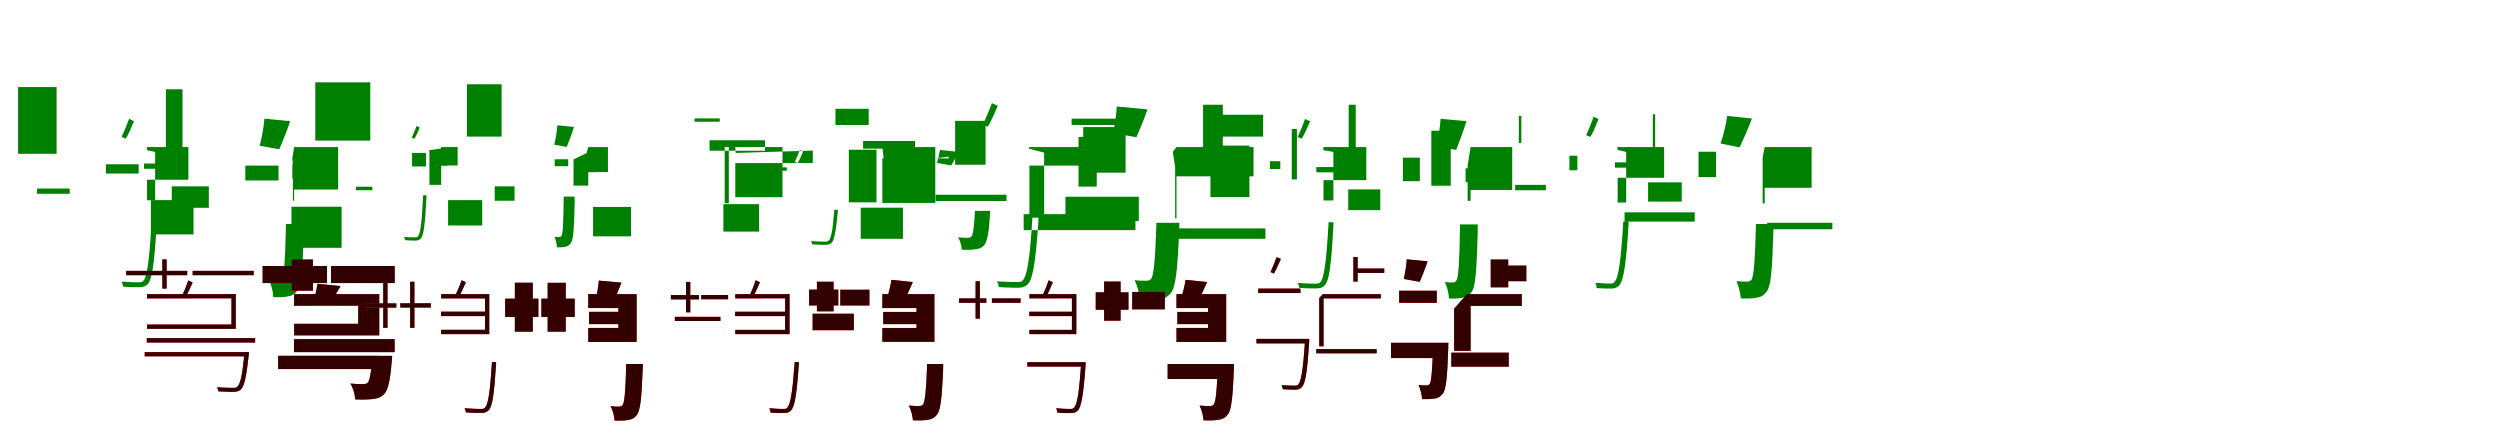 <?xml version="1.0" encoding="UTF-8"?>
<svg width="1700" height="300" xmlns="http://www.w3.org/2000/svg">
<rect width="100%" height="100%" fill="white"/>
<g fill="green" transform="translate(100 100) scale(0.1 -0.1)"><path d="M-0.0 -0.0 -2.0 -21.0 55.0 -33.0V-362.0H0.0V-222.0H281.0V0.0ZM-748.0 -282.0V-318.0H-526.0V-282.0ZM-615.0 408.0V-46.0H-877.0V408.0ZM-280.0 -180.0V-117.0H-57.0V-180.0ZM26.0 -361.0V-594.0H316.0V-361.0ZM-21.0 -112.0V-148.0H226.0V-112.0ZM30.0 -507.0V-516.0C15.0 -785.0 -1.0 -884.0 -25.0 -909.0C-33.0 -919.0 -42.0 -920.0 -60.0 -920.0C-76.0 -920.0 -123.0 -919.0 -174.0 -915.0C-167.0 -925.0 -164.0 -941.0 -164.0 -949.0C-120.0 -953.0 -75.0 -953.0 -53.0 -953.0C-26.0 -953.0 -11.0 -947.0 5.0 -932.0C33.0 -899.0 49.0 -807.0 65.0 -532.0C66.0 -523.0 65.0 -507.0 65.0 -507.0ZM-122.0 192.0C-134.0 158.0 -157.0 104.0 -173.0 69.0L-145.0 57.0C-125.0 88.0 -107.0 133.0 -89.0 176.0Z"/></g>
<g fill="green" transform="translate(200 100) scale(0.1 -0.1)"><path d="M0.0 0.0 -12.0 -74.0 -8.0 -123.0V-365.0H0.0V-289.0H299.0V0.0ZM-832.0 -267.0V-413.0H-580.0V-267.0ZM-759.0 393.0V-41.0H-872.0V393.0ZM-332.0 -126.0V-227.0H-106.0V-126.0ZM-18.0 -406.0V-685.0H323.0V-406.0ZM-12.0 -117.0V-215.0H215.0V-117.0ZM-56.0 -523.0V-544.0C-61.0 -788.0 -69.0 -874.0 -82.0 -896.0C-90.0 -907.0 -97.0 -910.0 -110.0 -910.0C-123.0 -910.0 -144.0 -910.0 -170.0 -907.0C-155.0 -937.0 -142.0 -986.0 -142.0 -1021.0C-102.0 -1022.0 -67.0 -1021.0 -44.0 -1016.0C-16.0 -1012.0 5.0 -1001.0 24.0 -973.0C49.0 -938.0 58.0 -835.0 66.0 -572.0C65.0 -556.0 66.0 -523.0 66.0 -523.0ZM-202.0 193.0C-206.0 138.0 -220.0 63.0 -234.0 9.0L-101.0 -15.0C-81.0 33.0 -51.0 103.0 -27.0 176.0Z"/></g>
<g fill="green" transform="translate(300 100) scale(0.1 -0.1)"><path d="M0.0 -0.0 -2.0 -10.0 -80.0 -21.0V-257.0H0.0V-125.0H112.0V0.0ZM-580.0 -270.0V-294.0H-468.0V-270.0ZM-482.0 440.0V44.0H-856.0V440.0ZM-198.0 -132.0V-40.0H-103.0V-132.0ZM47.0 -361.0V-533.0H279.0V-361.0ZM-61.0 -103.0V-127.0H50.0V-103.0ZM-123.0 -328.0V-334.0C-132.0 -522.0 -142.0 -591.0 -158.0 -607.0C-163.0 -614.0 -169.0 -614.0 -181.0 -614.0C-191.0 -614.0 -221.0 -614.0 -253.0 -611.0C-248.0 -618.0 -246.0 -629.0 -247.0 -633.0C-219.0 -636.0 -190.0 -636.0 -176.0 -636.0C-158.0 -636.0 -149.0 -632.0 -138.0 -622.0C-120.0 -600.0 -110.0 -536.0 -100.0 -345.0C-99.0 -338.0 -101.0 -328.0 -101.0 -328.0ZM-167.0 144.0C-175.0 122.0 -190.0 87.0 -200.0 64.0L-183.0 56.0C-169.0 76.0 -157.0 105.0 -146.0 133.0Z"/></g>
<g fill="green" transform="translate(400 100) scale(0.1 -0.1)"><path d="M0.0 0.0 -11.0 -41.0 -100.0 -84.0V-262.0H0.0V-170.0H134.0V0.0ZM-636.0 -267.0V-365.0H-501.0V-267.0ZM-589.0 427.0V71.0H-825.0V427.0ZM-228.0 -83.0V-130.0H-136.0V-83.0ZM33.0 -407.0V-607.0H291.0V-407.0ZM-46.0 -112.0V-171.0H59.0V-112.0ZM-167.0 -337.0V-351.0C-169.0 -527.0 -173.0 -587.0 -181.0 -602.0C-186.0 -610.0 -190.0 -612.0 -198.0 -612.0C-205.0 -612.0 -215.0 -612.0 -229.0 -610.0C-221.0 -629.0 -213.0 -660.0 -213.0 -682.0C-190.0 -682.0 -170.0 -682.0 -157.0 -678.0C-140.0 -676.0 -128.0 -668.0 -117.0 -650.0C-101.0 -627.0 -96.0 -556.0 -92.0 -368.0C-94.0 -358.0 -93.0 -337.0 -93.0 -337.0ZM-210.0 148.0C-212.0 108.0 -222.0 54.0 -231.0 16.0L-146.0 1.0C-133.0 35.0 -112.0 85.0 -97.0 137.0Z"/></g>
<g fill="green" transform="translate(500 100) scale(0.1 -0.1)"><path d="M0.0 -0.0 2.0 -40.0 527.0 -24.0V-109.0H0.0V-341.0H321.0V0.0ZM-277.0 195.0V172.0H-106.0V195.0ZM-72.0 1.0V-382.0H-44.0V1.0ZM-175.0 -25.0V46.0H202.0V-25.0ZM-81.0 -388.0V-575.0H162.0V-388.0ZM18.0 -138.0V-161.0H350.0V-138.0ZM673.0 -426.0V-432.0C662.0 -569.0 652.0 -621.0 634.0 -637.0C629.0 -643.0 622.0 -643.0 609.0 -643.0C595.0 -643.0 557.0 -643.0 515.0 -639.0C520.0 -646.0 522.0 -656.0 523.0 -662.0C561.0 -664.0 596.0 -665.0 613.0 -665.0C632.0 -664.0 643.0 -661.0 655.0 -652.0C672.0 -633.0 684.0 -581.0 697.0 -442.0C698.0 -437.0 697.0 -426.0 697.0 -426.0ZM439.0 -19.0C431.0 -42.0 416.0 -77.0 405.0 -100.0L424.0 -109.0C437.0 -88.0 449.0 -58.0 461.0 -30.0Z"/></g>
<g fill="green" transform="translate(600 100) scale(0.1 -0.1)"><path d="M0.0 0.0 14.0 -123.0 451.0 -65.0V-77.0H0.0V-380.0H360.0V0.0ZM-319.0 260.0V150.0H-93.0V260.0ZM-228.0 -18.0V-376.0H-40.0V-18.0ZM-131.0 41.0V-11.0H222.0V41.0ZM-147.0 -412.0V-624.0H140.0V-412.0ZM24.0 -135.0V-203.0H346.0V-135.0ZM629.0 -434.0V-448.0C623.0 -554.0 616.0 -597.0 605.0 -609.0C598.0 -615.0 591.0 -617.0 579.0 -617.0C568.0 -617.0 542.0 -617.0 515.0 -614.0C529.0 -637.0 540.0 -672.0 540.0 -698.0C578.0 -700.0 611.0 -699.0 631.0 -695.0C654.0 -694.0 675.0 -686.0 692.0 -668.0C711.0 -646.0 724.0 -591.0 731.0 -471.0C732.0 -458.0 733.0 -434.0 733.0 -434.0ZM392.0 -20.0C388.0 -46.0 379.0 -81.0 371.0 -108.0L468.0 -125.0C481.0 -102.0 501.0 -70.0 520.0 -33.0Z"/></g>
<g fill="green" transform="translate(700 100) scale(0.1 -0.1)"><path d="M0.0 -0.0 -4.0 -11.0 100.0 -38.0V-456.0H0.0V-126.0H547.0V0.0ZM-638.0 -324.0V-367.0H-156.0V-324.0ZM-505.0 178.0V-120.0H-298.0V178.0ZM-39.0 -565.0V-456.0H721.0V-565.0ZM334.0 69.0V-269.0H458.0V69.0ZM287.0 193.0V150.0H594.0V193.0ZM20.0 -480.0V-490.0C2.0 -774.0 -17.0 -878.0 -45.0 -906.0C-53.0 -917.0 -65.0 -918.0 -86.0 -918.0C-105.0 -918.0 -161.0 -917.0 -221.0 -913.0C-213.0 -924.0 -208.0 -942.0 -209.0 -952.0C-157.0 -956.0 -104.0 -956.0 -79.0 -957.0C-47.0 -956.0 -30.0 -950.0 -11.0 -933.0C22.0 -897.0 41.0 -799.0 61.0 -509.0C62.0 -498.0 61.0 -480.0 61.0 -480.0ZM-255.0 299.0C-269.0 259.0 -297.0 195.0 -316.0 153.0L-283.0 138.0C-260.0 176.0 -237.0 230.0 -215.0 280.0Z"/></g>
<g fill="green" transform="translate(800 100) scale(0.1 -0.1)"><path d="M0.0 0.0 -25.0 -33.0 -9.0 -136.0V-485.0H0.0V-199.0H524.0V0.0ZM-755.0 -338.0V-503.0H-256.0V-338.0ZM-634.0 136.0V-174.0H-346.0V136.0ZM-75.0 -553.0V-624.0H605.0V-553.0ZM231.0 10.0V-340.0H496.0V10.0ZM228.0 220.0V71.0H589.0V220.0ZM-137.0 -515.0V-539.0C-145.0 -782.0 -156.0 -870.0 -171.0 -894.0C-181.0 -906.0 -190.0 -909.0 -206.0 -909.0C-222.0 -909.0 -252.0 -909.0 -285.0 -905.0C-266.0 -942.0 -250.0 -1001.0 -250.0 -1044.0C-199.0 -1045.0 -153.0 -1044.0 -124.0 -1039.0C-88.0 -1034.0 -61.0 -1022.0 -37.0 -990.0C-6.0 -951.0 7.0 -841.0 18.0 -575.0C18.0 -555.0 20.0 -515.0 20.0 -515.0ZM-406.0 276.0C-408.0 223.0 -420.0 150.0 -431.0 95.0L-272.0 67.0C-253.0 114.0 -223.0 181.0 -197.0 256.0Z"/></g>
<g fill="green" transform="translate(900 100) scale(0.1 -0.1)"><path d="M0.0 0.0 -2.0 -21.0 67.0 -33.0V-363.0H0.0V-225.0H291.0V0.0ZM-763.0 -297.0V-332.0H-549.0V-297.0ZM-685.0 288.0V-62.0H-819.0V288.0ZM-364.0 -96.0V-149.0H-294.0V-96.0ZM-216.0 123.0V-220.0H-181.0V123.0ZM-49.0 -136.0V-172.0H225.0V-136.0ZM34.0 -511.0V-520.0C19.0 -793.0 2.0 -893.0 -21.0 -918.0C-28.0 -928.0 -38.0 -929.0 -57.0 -929.0C-72.0 -929.0 -121.0 -928.0 -176.0 -924.0C-169.0 -934.0 -165.0 -950.0 -165.0 -957.0C-121.0 -962.0 -72.0 -961.0 -50.0 -961.0C-22.0 -961.0 -6.0 -956.0 8.0 -940.0C38.0 -908.0 52.0 -815.0 67.0 -536.0C68.0 -527.0 67.0 -511.0 67.0 -511.0ZM-126.0 191.0C-137.0 157.0 -160.0 103.0 -176.0 69.0L-148.0 57.0C-129.0 88.0 -110.0 133.0 -91.0 175.0Z"/></g>
<g fill="green" transform="translate(1000 100) scale(0.1 -0.1)"><path d="M0.0 0.0 -12.0 -75.0 -20.0 -124.0V-366.0H0.0V-292.0H283.0V0.0ZM-832.0 -288.0V-429.0H-614.0V-288.0ZM-781.0 288.0V-88.0H-829.0V288.0ZM-460.0 -72.0V-232.0H-345.0V-72.0ZM-267.0 111.0V-263.0H-135.0V111.0ZM-34.0 -144.0V-239.0H181.0V-144.0ZM-72.0 -526.0V-547.0C-76.0 -798.0 -83.0 -885.0 -96.0 -907.0C-104.0 -918.0 -110.0 -921.0 -122.0 -921.0C-134.0 -921.0 -151.0 -921.0 -175.0 -918.0C-160.0 -948.0 -148.0 -996.0 -147.0 -1030.0C-111.0 -1031.0 -78.0 -1030.0 -56.0 -1025.0C-29.0 -1021.0 -9.0 -1010.0 9.0 -982.0C33.0 -948.0 41.0 -843.0 49.0 -574.0C47.0 -558.0 49.0 -526.0 49.0 -526.0ZM-204.0 192.0C-207.0 136.0 -220.0 59.0 -232.0 4.0L-98.0 -19.0C-79.0 30.0 -51.0 102.0 -28.0 176.0Z"/></g>
<g fill="green" transform="translate(1100 100) scale(0.1 -0.1)"><path d="M0.0 0.0 -2.0 -19.0 58.0 -33.0V-377.0H0.0V-209.0H316.0V0.0ZM-697.0 -257.0V-294.0H-488.0V-257.0ZM-655.0 212.0V28.0H-672.0V212.0ZM-328.0 -59.0V-158.0H-274.0V-59.0ZM47.0 -507.0V-444.0H524.0V-507.0ZM-18.0 -104.0V-140.0H255.0V-104.0ZM38.0 -506.0V-515.0C21.0 -788.0 5.0 -890.0 -21.0 -917.0C-28.0 -927.0 -36.0 -928.0 -53.0 -928.0C-68.0 -928.0 -108.0 -927.0 -152.0 -923.0C-145.0 -934.0 -143.0 -950.0 -143.0 -959.0C-104.0 -962.0 -65.0 -963.0 -45.0 -962.0C-21.0 -963.0 -5.0 -956.0 11.0 -941.0C39.0 -906.0 57.0 -813.0 74.0 -531.0C75.0 -523.0 74.0 -506.0 74.0 -506.0ZM-164.0 206.0C-175.0 172.0 -197.0 117.0 -214.0 81.0L-185.0 69.0C-166.0 101.0 -149.0 145.0 -130.0 190.0Z"/></g>
<g fill="green" transform="translate(1200 100) scale(0.1 -0.1)"><path d="M0.0 0.0 -14.0 -69.0V-126.0V-383.0H0.0V-277.0H319.0V0.0ZM-793.0 -240.0V-371.0H-564.0V-240.0ZM-761.0 223.0V1.0H-745.0V223.0ZM-450.0 -32.0V-204.0H-331.0V-32.0ZM17.0 -515.0V-559.0H460.0V-515.0ZM-10.0 -109.0V-208.0H195.0V-109.0ZM-60.0 -523.0V-544.0C-66.0 -789.0 -76.0 -878.0 -89.0 -901.0C-98.0 -912.0 -105.0 -915.0 -120.0 -915.0C-135.0 -915.0 -161.0 -915.0 -192.0 -912.0C-178.0 -943.0 -164.0 -994.0 -163.0 -1029.0C-120.0 -1031.0 -82.0 -1030.0 -57.0 -1025.0C-28.0 -1021.0 -6.0 -1010.0 15.0 -980.0C42.0 -944.0 51.0 -840.0 59.0 -573.0C59.0 -557.0 59.0 -523.0 59.0 -523.0ZM-255.0 212.0C-262.0 156.0 -281.0 79.0 -300.0 24.0L-171.0 -2.0C-148.0 48.0 -114.0 119.0 -87.0 194.0Z"/></g>
<g fill="red" transform="translate(100 200) scale(0.1 -0.1)"><path d="M0.0 0.0V-29.0H574.0V-207.0H0.0V-236.0H604.0V0.0ZM-142.0 158.0V128.0H273.0V158.0ZM-16.0 -394.0V-423.0H673.0V-394.0ZM-2.0 -300.0V-329.0H735.0V-300.0ZM104.0 236.0V37.0H133.0V236.0ZM310.0 158.0V128.0H725.0V158.0ZM662.0 -394.0V-400.0C648.0 -553.0 634.0 -611.0 614.0 -630.0C608.0 -637.0 599.0 -638.0 583.0 -638.0C567.0 -638.0 523.0 -637.0 476.0 -633.0C481.0 -641.0 484.0 -653.0 485.0 -661.0C527.0 -664.0 569.0 -665.0 588.0 -665.0C611.0 -664.0 624.0 -660.0 637.0 -649.0C660.0 -627.0 675.0 -569.0 691.0 -413.0C692.0 -407.0 693.0 -394.0 693.0 -394.0ZM280.0 92.0C271.0 64.0 253.0 19.0 238.0 -10.0L263.0 -21.0C277.0 6.0 294.0 44.0 310.0 79.0Z"/></g>
<g fill="black" opacity=".8" transform="translate(100 200) scale(0.1 -0.1)"><path d="M0.0 0.0V-29.0L574.0 -28.0V-207.0H0.0V-236.0H603.0V0.0ZM-142.0 158.0V129.0H273.0V158.0ZM-16.0 -395.0V-423.0H674.0V-395.0ZM-2.0 -299.0V-329.0H735.0V-299.0ZM104.0 236.0V38.0H133.0V236.0ZM310.0 158.0V129.0H725.0V158.0ZM663.0 -393.0V-400.0C648.0 -553.0 635.0 -611.0 613.0 -630.0C609.0 -637.0 599.0 -637.0 583.0 -637.0C567.0 -637.0 524.0 -637.0 475.0 -633.0C481.0 -642.0 485.0 -653.0 485.0 -661.0C527.0 -663.0 569.0 -664.0 588.0 -665.0C610.0 -663.0 624.0 -660.0 638.0 -649.0C660.0 -627.0 675.0 -569.0 692.0 -413.0C693.0 -406.0 692.0 -393.0 692.0 -393.0ZM280.0 93.0C272.0 64.0 252.0 19.0 238.0 -10.0L262.0 -22.0C277.0 6.0 294.0 44.0 310.0 79.0Z"/></g>
<g fill="red" transform="translate(200 200) scale(0.1 -0.1)"><path d="M0.0 0.0V-79.0H436.0V-202.0H0.0V-281.0H579.0V0.0ZM-214.0 191.0V75.0H223.0V191.0ZM-108.0 -420.0V-510.0H577.0V-420.0ZM-1.0 -306.0V-394.0H684.0V-306.0ZM-16.0 235.0V23.0H128.0V235.0ZM251.0 191.0V75.0H684.0V191.0ZM532.0 -420.0V-436.0C524.0 -543.0 513.0 -589.0 500.0 -603.0C491.0 -611.0 482.0 -612.0 468.0 -612.0C452.0 -612.0 418.0 -612.0 383.0 -608.0C401.0 -638.0 414.0 -683.0 416.0 -716.0C463.0 -718.0 507.0 -717.0 534.0 -714.0C564.0 -711.0 590.0 -703.0 612.0 -680.0C637.0 -654.0 652.0 -592.0 663.0 -466.0C665.0 -450.0 667.0 -420.0 667.0 -420.0ZM159.0 70.0C156.0 45.0 148.0 12.0 141.0 -17.0L260.0 -37.0C274.0 -15.0 294.0 16.0 315.0 54.0Z"/></g>
<g fill="black" opacity=".8" transform="translate(200 200) scale(0.1 -0.1)"><path d="M0.0 0.0V-79.0L436.0 -78.0V-202.0H0.0V-280.0H579.0V0.0ZM-214.0 191.0V75.0H224.0V191.0ZM-109.0 -419.0V-509.0H577.0V-419.0ZM-1.0 -306.0V-395.0H683.0V-306.0ZM-16.0 235.0V24.0H128.0V235.0ZM251.0 191.0V75.0H684.0V191.0ZM532.0 -420.0V-436.0C523.0 -543.0 513.0 -589.0 500.0 -603.0C491.0 -610.0 483.0 -612.0 467.0 -612.0C453.0 -612.0 418.0 -612.0 383.0 -608.0C401.0 -638.0 414.0 -683.0 415.0 -716.0C463.0 -718.0 507.0 -717.0 533.0 -713.0C563.0 -711.0 590.0 -702.0 612.0 -680.0C637.0 -654.0 653.0 -592.0 663.0 -467.0C665.0 -450.0 667.0 -420.0 667.0 -420.0ZM159.0 70.0C156.0 46.0 148.0 12.0 141.0 -17.0L261.0 -38.0C273.0 -15.0 294.0 15.0 316.0 55.0Z"/></g>
<g fill="red" transform="translate(300 200) scale(0.1 -0.1)"><path d="M0.0 0.0V-29.0H298.0V-243.0H0.0V-272.0H327.0V0.0ZM-513.0 -63.0V-92.0H-305.0V-63.0ZM-394.0 84.0V-229.0H-365.0V84.0ZM-278.0 -62.0V-91.0H-70.0V-62.0ZM-211.0 84.0V-229.0H-182.0V84.0ZM-1.0 -120.0V-150.0H312.0V-120.0ZM345.0 -463.0V-470.0C332.0 -676.0 318.0 -752.0 299.0 -772.0C292.0 -780.0 283.0 -781.0 267.0 -781.0C253.0 -781.0 208.0 -780.0 159.0 -776.0C164.0 -784.0 167.0 -797.0 168.0 -804.0C209.0 -808.0 253.0 -808.0 273.0 -808.0C297.0 -807.0 310.0 -803.0 322.0 -791.0C347.0 -765.0 359.0 -693.0 373.0 -483.0C374.0 -476.0 374.0 -463.0 374.0 -463.0ZM139.0 94.0C130.0 66.0 111.0 21.0 97.0 -8.0L121.0 -18.0C136.0 8.0 153.0 46.0 168.0 81.0Z"/></g>
<g fill="black" opacity=".8" transform="translate(300 200) scale(0.1 -0.1)"><path d="M0.0 0.0V-29.0H298.0V-242.0H0.0V-272.0H327.0V0.0ZM-513.0 -63.0V-91.0H-305.0V-63.0ZM-394.0 84.0V-229.0H-365.0V84.0ZM-278.0 -62.0V-91.0H-71.0V-62.0ZM-211.0 84.0V-229.0H-182.0V84.0ZM-1.0 -119.0V-149.0H312.0V-119.0ZM345.0 -462.0V-470.0C332.0 -676.0 318.0 -752.0 298.0 -772.0C292.0 -780.0 283.0 -781.0 267.0 -781.0C253.0 -781.0 208.0 -780.0 158.0 -776.0C164.0 -785.0 168.0 -798.0 168.0 -804.0C209.0 -808.0 253.0 -807.0 272.0 -808.0C296.0 -807.0 310.0 -803.0 323.0 -790.0C347.0 -765.0 359.0 -693.0 373.0 -483.0C374.0 -476.0 373.0 -462.0 373.0 -462.0ZM139.0 94.0C130.0 66.0 110.0 21.0 97.0 -8.0L121.0 -18.0C136.0 8.0 152.0 46.0 168.0 81.0Z"/></g>
<g fill="red" transform="translate(400 200) scale(0.1 -0.1)"><path d="M0.0 0.0V-95.0H205.0V-230.0H0.0V-325.0H329.0V0.0ZM-565.0 -31.0V-155.0H-339.0V-31.0ZM-499.0 77.0V-256.0H-377.0V77.0ZM-318.0 -31.0V-155.0H-92.0V-31.0ZM-276.0 77.0V-256.0H-153.0V77.0ZM6.0 -121.0V-204.0H277.0V-121.0ZM258.0 -475.0V-492.0C253.0 -672.0 246.0 -737.0 234.0 -754.0C227.0 -763.0 220.0 -765.0 209.0 -765.0C197.0 -765.0 177.0 -765.0 152.0 -762.0C167.0 -788.0 178.0 -830.0 179.0 -860.0C215.0 -861.0 248.0 -860.0 269.0 -856.0C294.0 -853.0 314.0 -844.0 331.0 -821.0C353.0 -793.0 362.0 -713.0 370.0 -517.0C370.0 -503.0 371.0 -475.0 371.0 -475.0ZM72.0 92.0C69.0 51.0 59.0 -4.0 50.0 -45.0L166.0 -65.0C182.0 -29.0 205.0 23.0 225.0 78.0Z"/></g>
<g fill="black" opacity=".8" transform="translate(400 200) scale(0.1 -0.1)"><path d="M0.0 0.0V-94.0L205.0 -95.0V-230.0H0.0V-325.0H329.0V0.0ZM-565.0 -31.0V-155.0H-339.0V-31.0ZM-499.0 78.0V-255.0H-377.0V78.0ZM-319.0 -31.0V-155.0H-92.0V-31.0ZM-276.0 77.0V-255.0H-153.0V77.0ZM6.0 -120.0V-204.0H277.0V-120.0ZM258.0 -475.0V-492.0C253.0 -672.0 246.0 -737.0 234.0 -754.0C227.0 -762.0 221.0 -765.0 209.0 -765.0C198.0 -765.0 177.0 -765.0 152.0 -762.0C167.0 -789.0 178.0 -830.0 179.0 -860.0C215.0 -861.0 248.0 -860.0 269.0 -856.0C294.0 -853.0 314.0 -844.0 331.0 -821.0C353.0 -793.0 363.0 -713.0 370.0 -517.0C370.0 -503.0 372.0 -475.0 372.0 -475.0ZM72.0 92.0C69.0 52.0 59.0 -5.0 50.0 -46.0L167.0 -65.0C182.0 -29.0 205.0 23.0 226.0 78.0Z"/></g>
<g fill="red" transform="translate(500 200) scale(0.1 -0.1)"><path d="M0.0 0.0V-29.0H339.0V-243.0H0.0V-272.0H369.0V0.0ZM-438.0 -7.0V-36.0H-247.0V-7.0ZM-411.0 -154.0V-183.0H-101.0V-154.0ZM-335.0 83.0V-124.0H-306.0V83.0ZM-232.0 -6.0V-35.0H-49.0V-6.0ZM-1.0 -120.0V-150.0H352.0V-120.0ZM403.0 -463.0V-470.0C388.0 -674.0 374.0 -751.0 354.0 -772.0C348.0 -780.0 340.0 -781.0 325.0 -781.0C312.0 -781.0 274.0 -780.0 232.0 -776.0C237.0 -785.0 239.0 -798.0 240.0 -806.0C276.0 -809.0 314.0 -810.0 332.0 -809.0C353.0 -809.0 367.0 -804.0 378.0 -792.0C403.0 -765.0 417.0 -693.0 431.0 -483.0C432.0 -477.0 433.0 -463.0 433.0 -463.0ZM138.0 94.0C130.0 66.0 113.0 21.0 98.0 -8.0L123.0 -18.0C136.0 8.0 152.0 45.0 168.0 81.0Z"/></g>
<g fill="black" opacity=".8" transform="translate(500 200) scale(0.1 -0.1)"><path d="M0.0 0.0V-29.0L339.0 -28.0V-243.0H0.0V-272.0H369.0V0.0ZM-438.0 -6.0V-36.0H-246.0V-6.0ZM-411.0 -155.0V-183.0H-101.0V-155.0ZM-335.0 83.0V-124.0H-306.0V83.0ZM-232.0 -6.0V-35.0H-49.0V-6.0ZM-1.0 -120.0V-149.0H352.0V-120.0ZM404.0 -462.0V-470.0C389.0 -673.0 375.0 -750.0 353.0 -773.0C348.0 -780.0 340.0 -781.0 325.0 -781.0C312.0 -781.0 274.0 -780.0 231.0 -776.0C237.0 -786.0 239.0 -799.0 240.0 -806.0C276.0 -808.0 314.0 -809.0 331.0 -808.0C352.0 -808.0 367.0 -804.0 379.0 -791.0C403.0 -765.0 417.0 -693.0 432.0 -483.0C433.0 -477.0 432.0 -462.0 432.0 -462.0ZM138.0 94.0C130.0 66.0 112.0 21.0 98.0 -8.0L122.0 -18.0C136.0 8.0 151.0 45.0 168.0 81.0Z"/></g>
<g fill="red" transform="translate(600 200) scale(0.1 -0.1)"><path d="M0.0 0.0V-95.0H232.0V-230.0H0.0V-325.0H354.0V0.0ZM-498.0 30.0V-77.0H-300.0V30.0ZM-474.0 -134.0V-246.0H-194.0V-134.0ZM-445.0 84.0V-117.0H-331.0V84.0ZM-286.0 30.0V-77.0H-88.0V30.0ZM6.0 -121.0V-204.0H263.0V-121.0ZM304.0 -475.0V-492.0C298.0 -667.0 289.0 -733.0 277.0 -750.0C269.0 -759.0 262.0 -761.0 249.0 -761.0C235.0 -761.0 210.0 -761.0 180.0 -758.0C194.0 -785.0 206.0 -828.0 208.0 -858.0C247.0 -860.0 283.0 -859.0 306.0 -855.0C332.0 -852.0 353.0 -843.0 372.0 -819.0C395.0 -790.0 404.0 -711.0 413.0 -518.0C414.0 -504.0 414.0 -475.0 414.0 -475.0ZM62.0 97.0C56.0 56.0 42.0 1.0 28.0 -40.0L139.0 -61.0C158.0 -25.0 184.0 27.0 207.0 82.0Z"/></g>
<g fill="black" opacity=".8" transform="translate(600 200) scale(0.1 -0.1)"><path d="M0.0 0.0V-95.0H233.0V-231.0H0.0V-324.0H354.0V0.0ZM-498.0 31.0V-77.0H-299.0V31.0ZM-474.0 -133.0V-245.0H-194.0V-133.0ZM-445.0 84.0V-117.0H-332.0V84.0ZM-286.0 30.0V-77.0H-88.0V30.0ZM6.0 -121.0V-204.0H263.0V-121.0ZM304.0 -475.0V-493.0C298.0 -667.0 289.0 -733.0 277.0 -750.0C269.0 -758.0 263.0 -761.0 249.0 -761.0C236.0 -761.0 210.0 -761.0 180.0 -758.0C194.0 -785.0 206.0 -828.0 208.0 -858.0C247.0 -860.0 283.0 -859.0 305.0 -855.0C331.0 -852.0 353.0 -843.0 372.0 -818.0C395.0 -790.0 405.0 -711.0 413.0 -518.0C413.0 -504.0 414.0 -475.0 414.0 -475.0ZM62.0 97.0C56.0 57.0 41.0 0.0 28.0 -40.0L140.0 -62.0C158.0 -25.0 184.0 26.0 207.0 82.0Z"/></g>
<g fill="red" transform="translate(700 200) scale(0.1 -0.1)"><path d="M0.0 0.0V-29.0H289.0V-243.0H0.0V-272.0H319.0V0.0ZM-479.0 -29.0V-59.0H-293.0V-29.0ZM-366.0 88.0V-167.0H-337.0V88.0ZM-255.0 -29.0V-59.0H-60.0V-29.0ZM-14.0 -463.0V-493.0H364.0V-463.0ZM-1.0 -120.0V-150.0H302.0V-120.0ZM352.0 -463.0V-470.0C338.0 -674.0 325.0 -751.0 304.0 -772.0C297.0 -780.0 290.0 -781.0 275.0 -781.0C261.0 -781.0 223.0 -780.0 182.0 -776.0C187.0 -785.0 189.0 -798.0 190.0 -806.0C227.0 -809.0 263.0 -810.0 282.0 -809.0C303.0 -809.0 316.0 -804.0 329.0 -792.0C352.0 -765.0 367.0 -693.0 382.0 -483.0C383.0 -477.0 383.0 -463.0 383.0 -463.0ZM131.0 94.0C122.0 66.0 104.0 21.0 90.0 -8.0L114.0 -18.0C129.0 8.0 144.0 45.0 159.0 81.0Z"/></g>
<g fill="black" opacity=".8" transform="translate(700 200) scale(0.1 -0.1)"><path d="M0.0 0.0V-29.0L289.0 -28.0V-243.0H0.0V-272.0H319.0V0.0ZM-479.0 -29.0V-59.0H-293.0V-29.0ZM-366.0 87.0V-167.0H-337.0V87.0ZM-255.0 -29.0V-59.0H-60.0V-29.0ZM-14.0 -463.0V-493.0H364.0V-463.0ZM-1.0 -120.0V-149.0H302.0V-120.0ZM352.0 -463.0V-470.0C338.0 -674.0 325.0 -751.0 303.0 -772.0C297.0 -780.0 290.0 -781.0 275.0 -781.0C261.0 -781.0 223.0 -780.0 181.0 -776.0C187.0 -785.0 189.0 -798.0 190.0 -806.0C227.0 -808.0 263.0 -809.0 281.0 -809.0C302.0 -809.0 316.0 -804.0 330.0 -792.0C352.0 -765.0 367.0 -693.0 382.0 -483.0C383.0 -476.0 382.0 -463.0 382.0 -463.0ZM131.0 94.0C122.0 66.0 104.0 21.0 90.0 -8.0L114.0 -19.0C129.0 8.0 144.0 45.0 159.0 81.0Z"/></g>
<g fill="red" transform="translate(800 200) scale(0.1 -0.1)"><path d="M0.0 0.0V-95.0H215.0V-230.0H0.0V-325.0H338.0V0.0ZM-549.0 12.0V-106.0H-327.0V12.0ZM-492.0 85.0V-181.0H-380.0V85.0ZM-301.0 15.0V-103.0H-79.0V15.0ZM-60.0 -475.0V-577.0H314.0V-475.0ZM6.0 -121.0V-204.0H265.0V-121.0ZM281.0 -475.0V-492.0C275.0 -667.0 266.0 -733.0 254.0 -750.0C246.0 -759.0 239.0 -761.0 226.0 -761.0C212.0 -761.0 186.0 -761.0 157.0 -758.0C171.0 -785.0 183.0 -828.0 184.0 -858.0C224.0 -860.0 260.0 -859.0 283.0 -855.0C309.0 -852.0 330.0 -843.0 349.0 -819.0C372.0 -790.0 382.0 -711.0 390.0 -518.0C391.0 -504.0 391.0 -475.0 391.0 -475.0ZM62.0 97.0C56.0 56.0 42.0 1.0 28.0 -40.0L139.0 -61.0C158.0 -25.0 185.0 27.0 208.0 82.0Z"/></g>
<g fill="black" opacity=".8" transform="translate(800 200) scale(0.1 -0.1)"><path d="M0.0 0.0V-95.0H215.0V-230.0H0.0V-325.0H338.0V0.0ZM-549.0 12.0V-106.0H-326.0V12.0ZM-492.0 86.0V-180.0H-380.0V86.0ZM-301.0 15.0V-104.0H-79.0V15.0ZM-60.0 -475.0V-577.0H314.0V-475.0ZM6.0 -121.0V-204.0H265.0V-121.0ZM281.0 -475.0V-492.0C275.0 -667.0 266.0 -733.0 254.0 -750.0C246.0 -759.0 239.0 -761.0 226.0 -761.0C213.0 -761.0 186.0 -761.0 157.0 -758.0C171.0 -785.0 183.0 -828.0 184.0 -858.0C224.0 -860.0 260.0 -859.0 282.0 -855.0C308.0 -852.0 330.0 -843.0 349.0 -819.0C372.0 -790.0 383.0 -711.0 390.0 -518.0C391.0 -504.0 391.0 -475.0 391.0 -475.0ZM62.0 97.0C56.0 57.0 42.0 1.0 28.0 -40.0L139.0 -62.0C158.0 -25.0 185.0 26.0 208.0 82.0Z"/></g>
<g fill="red" transform="translate(900 200) scale(0.1 -0.1)"><path d="M0.0 0.0H-4.0L-29.0 -26.0V-355.0H0.0V-29.0H390.0V0.0ZM-456.0 -305.0V-335.0H-111.0V-305.0ZM-444.0 38.0V8.0H-157.0V38.0ZM-50.0 -374.0V-403.0H361.0V-374.0ZM203.0 252.0V85.0H232.0V252.0ZM214.0 174.0V144.0H413.0V174.0ZM-126.0 -305.0V-312.0C-139.0 -518.0 -153.0 -594.0 -171.0 -614.0C-177.0 -622.0 -185.0 -623.0 -199.0 -623.0C-211.0 -623.0 -247.0 -622.0 -285.0 -619.0C-280.0 -627.0 -277.0 -640.0 -277.0 -647.0C-245.0 -650.0 -210.0 -650.0 -194.0 -650.0C-172.0 -650.0 -160.0 -645.0 -148.0 -633.0C-124.0 -607.0 -111.0 -537.0 -98.0 -325.0C-97.0 -318.0 -97.0 -305.0 -97.0 -305.0ZM-319.0 252.0C-328.0 224.0 -347.0 179.0 -361.0 150.0L-337.0 140.0C-322.0 166.0 -306.0 204.0 -290.0 239.0Z"/></g>
<g fill="black" opacity=".8" transform="translate(900 200) scale(0.1 -0.1)"><path d="M0.0 0.0 -4.0 1.0 -29.0 -26.0V-355.0H0.0V-29.0H389.0V0.0ZM-456.0 -304.0V-335.0H-111.0V-304.0ZM-444.0 37.0V7.0H-157.0V37.0ZM-49.0 -374.0V-402.0H361.0V-374.0ZM203.0 252.0V86.0H232.0V252.0ZM214.0 174.0V144.0H413.0V174.0ZM-125.0 -304.0V-311.0C-138.0 -518.0 -152.0 -594.0 -172.0 -614.0C-176.0 -622.0 -185.0 -622.0 -200.0 -622.0C-211.0 -622.0 -247.0 -622.0 -286.0 -619.0C-280.0 -628.0 -276.0 -641.0 -278.0 -646.0C-245.0 -649.0 -210.0 -649.0 -194.0 -650.0C-172.0 -649.0 -160.0 -645.0 -148.0 -633.0C-124.0 -608.0 -111.0 -537.0 -97.0 -325.0C-96.0 -317.0 -98.0 -304.0 -98.0 -304.0ZM-319.0 252.0C-328.0 225.0 -347.0 180.0 -360.0 150.0L-338.0 139.0C-322.0 166.0 -306.0 203.0 -290.0 238.0Z"/></g>
<g fill="red" transform="translate(1000 200) scale(0.1 -0.1)"><path d="M0.0 0.0H-24.0L-112.0 -99.0V-386.0H0.0V-81.0H348.0V0.0ZM-541.0 -331.0V-435.0H-207.0V-331.0ZM-485.0 23.0V-60.0H-230.0V23.0ZM-131.0 -398.0V-493.0H260.0V-398.0ZM137.0 235.0V46.0H256.0V235.0ZM168.0 194.0V88.0H379.0V194.0ZM-255.0 -331.0V-348.0C-260.0 -528.0 -268.0 -593.0 -278.0 -610.0C-285.0 -619.0 -291.0 -621.0 -301.0 -621.0C-313.0 -621.0 -332.0 -621.0 -354.0 -618.0C-341.0 -644.0 -331.0 -685.0 -330.0 -714.0C-297.0 -715.0 -266.0 -714.0 -246.0 -711.0C-222.0 -707.0 -205.0 -699.0 -188.0 -676.0C-167.0 -648.0 -160.0 -569.0 -152.0 -372.0C-152.0 -359.0 -151.0 -331.0 -151.0 -331.0ZM-434.0 236.0C-436.0 197.0 -445.0 143.0 -454.0 103.0L-346.0 84.0C-332.0 118.0 -311.0 168.0 -293.0 222.0Z"/></g>
<g fill="black" opacity=".8" transform="translate(1000 200) scale(0.1 -0.1)"><path d="M0.0 0.0H-24.0L-112.0 -99.0V-386.0H0.0V-80.0H348.0V0.0ZM-541.0 -331.0V-435.0H-207.0V-331.0ZM-486.0 23.0V-58.0H-230.0V23.0ZM-131.0 -398.0V-494.0H259.0V-398.0ZM137.0 235.0V46.0H256.0V235.0ZM168.0 194.0V88.0H379.0V194.0ZM-255.0 -331.0V-348.0C-260.0 -528.0 -267.0 -592.0 -277.0 -610.0C-285.0 -619.0 -290.0 -621.0 -301.0 -621.0C-312.0 -621.0 -331.0 -621.0 -353.0 -618.0C-342.0 -644.0 -331.0 -685.0 -330.0 -714.0C-297.0 -714.0 -266.0 -714.0 -247.0 -710.0C-223.0 -707.0 -205.0 -698.0 -189.0 -676.0C-167.0 -649.0 -158.0 -569.0 -152.0 -373.0C-153.0 -359.0 -151.0 -331.0 -151.0 -331.0ZM-434.0 237.0C-435.0 197.0 -446.0 143.0 -454.0 103.0L-346.0 83.0C-333.0 118.0 -310.0 167.0 -292.0 223.0Z"/></g>
</svg>
